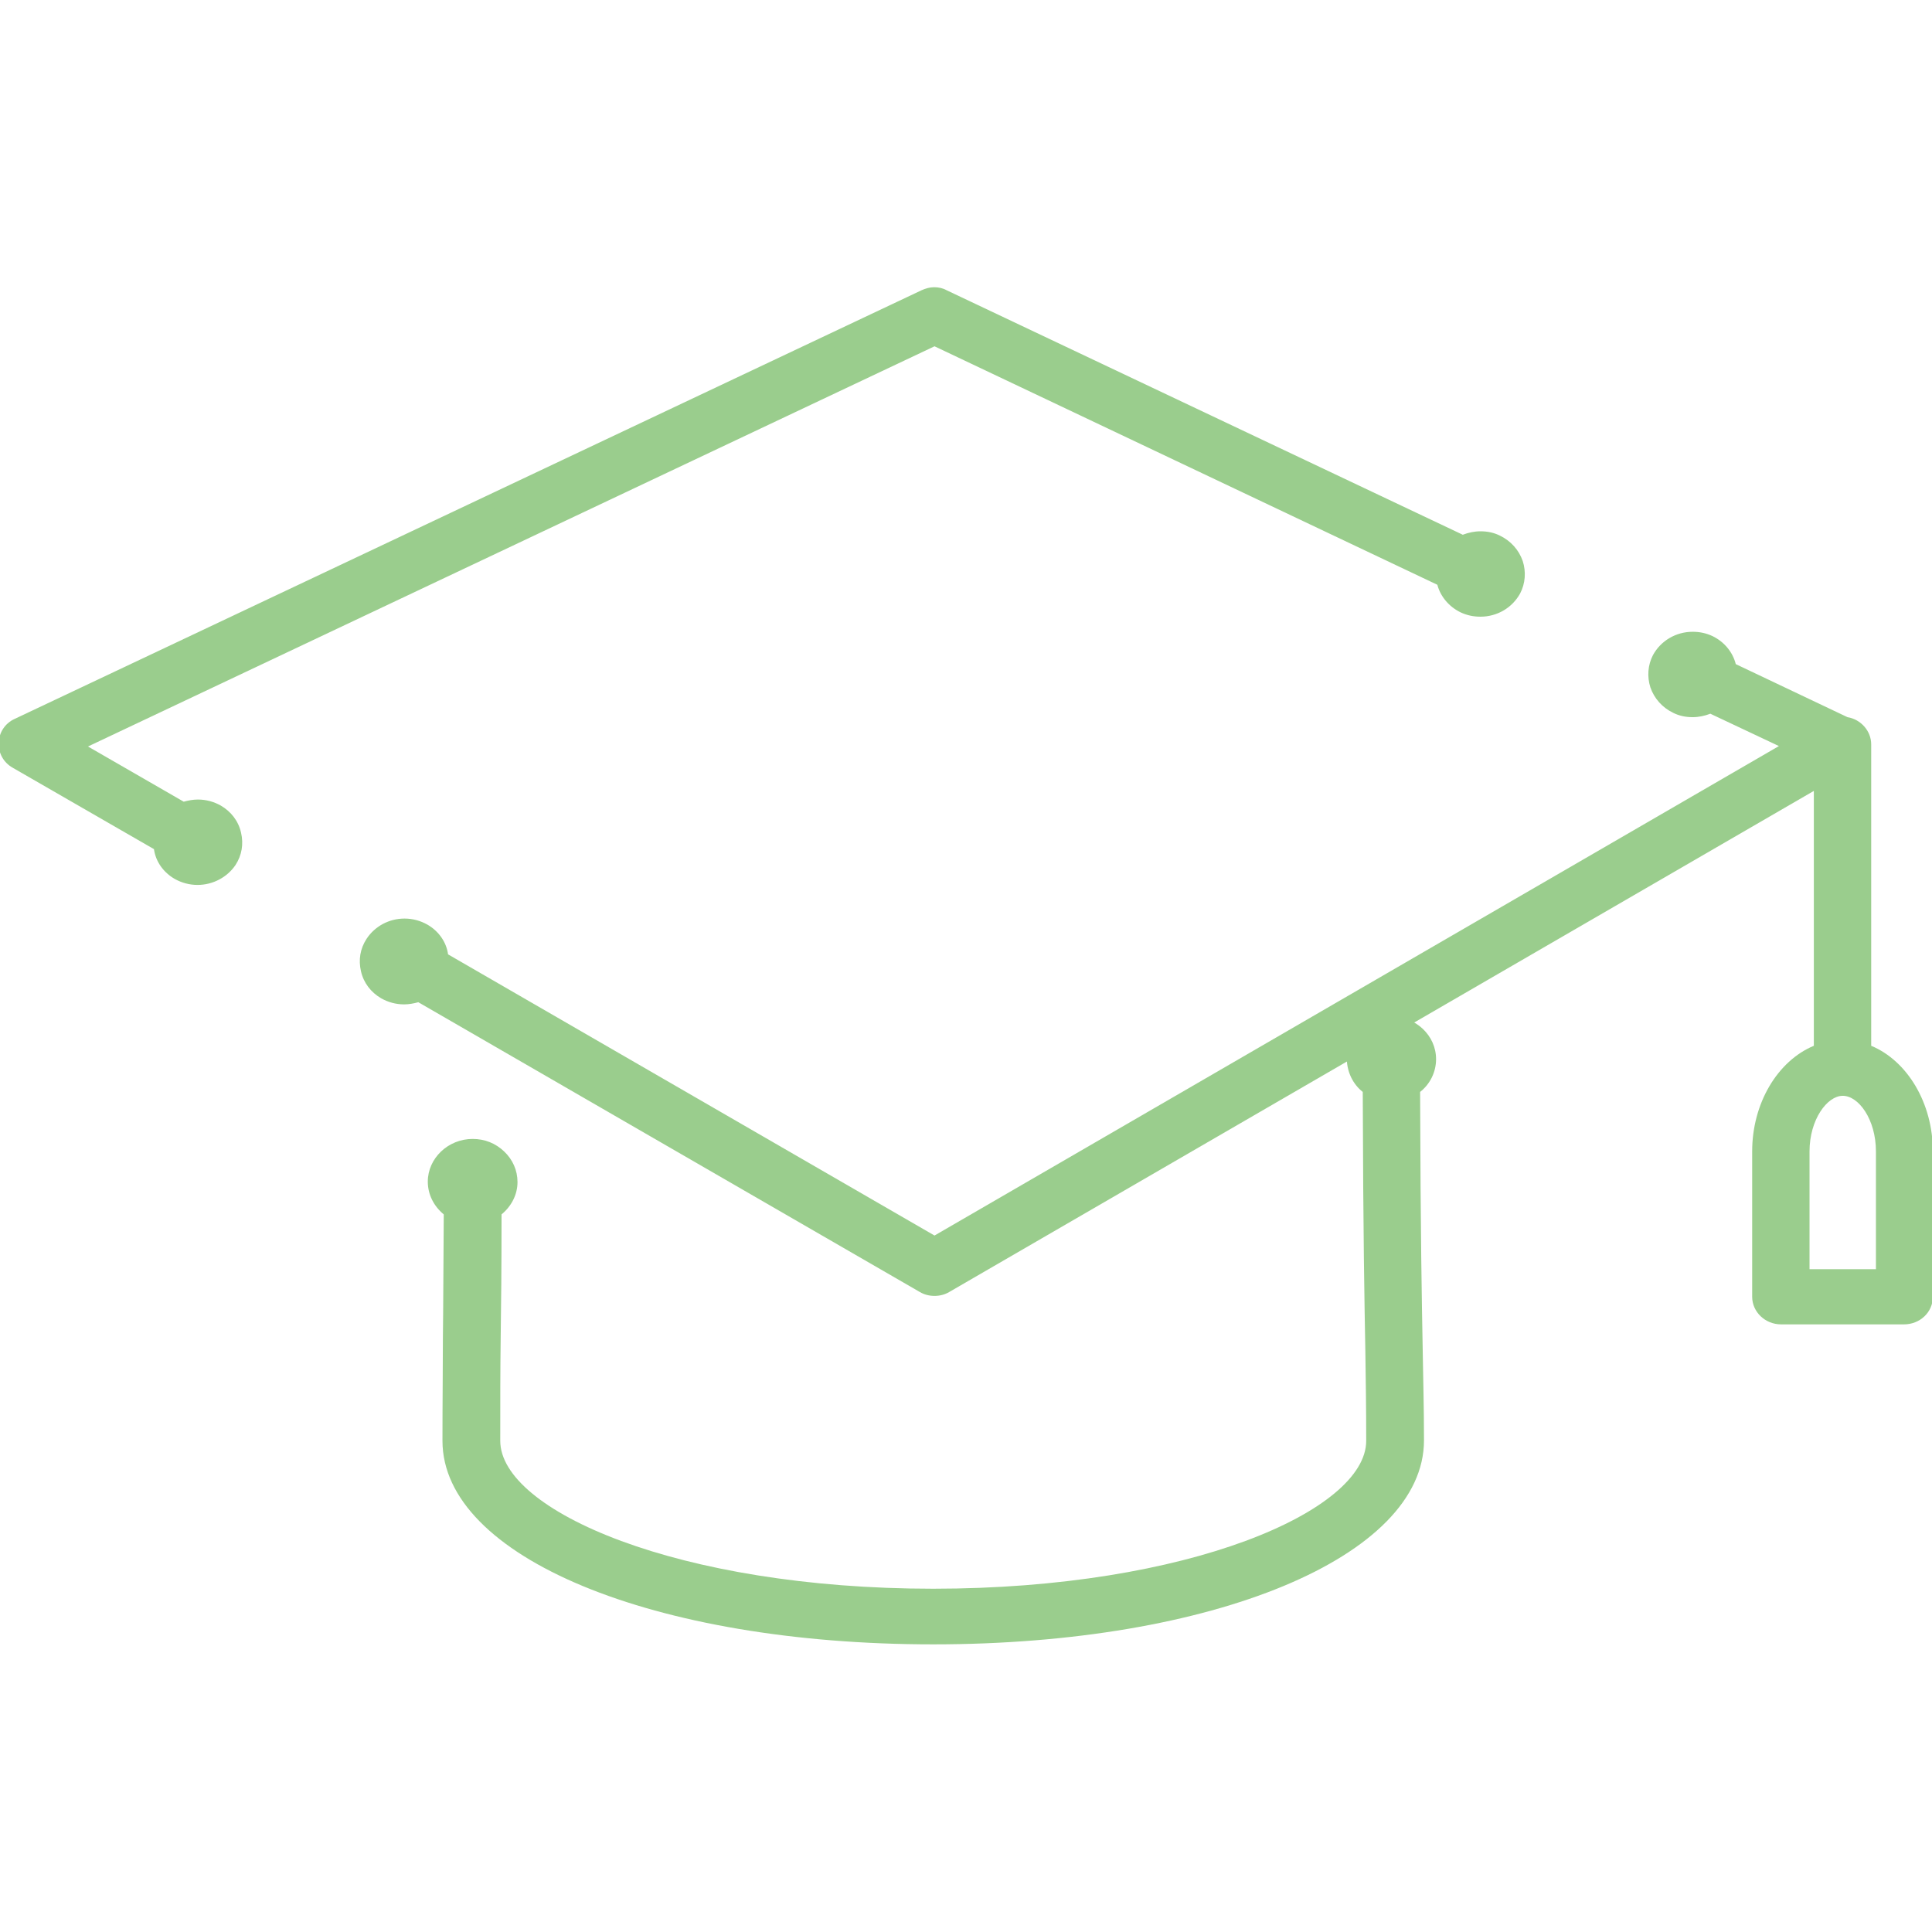 <?xml version="1.0" encoding="utf-8"?>
<!-- Generator: Adobe Illustrator 22.0.0, SVG Export Plug-In . SVG Version: 6.00 Build 0)  -->
<svg version="1.1" id="Layer_1" xmlns="http://www.w3.org/2000/svg" xmlns:xlink="http://www.w3.org/1999/xlink" x="0px" y="0px"
	 viewBox="0 0 448 448" style="enable-background:new 0 0 448 448;" xml:space="preserve">
<style type="text/css">
	.st0{fill:#9ACD8D;}
</style>
<path class="st0" d="M224,224"/>
<g>
	<path class="st0" d="M45.8,205.2c-1.9,0-3.7-0.5-5.3-1.4c-2.6-1.5-4.4-4-4.8-6.9L2.9,178c-2.1-1.2-3.3-3.4-3.2-5.8
		c0.1-2.4,1.5-4.5,3.7-5.5l210.3-99.4c0.9-0.4,1.9-0.7,2.9-0.7c1,0,2,0.2,2.9,0.7L339.2,124c1.3-0.5,2.7-0.8,4.1-0.8
		c1.6,0,3.1,0.3,4.5,1c2.5,1.2,4.4,3.3,5.3,5.9c0.8,2.5,0.6,5.2-0.6,7.5c-1.8,3.3-5.3,5.4-9.2,5.4c-1.6,0-3.1-0.3-4.6-1
		c-2.7-1.3-4.7-3.7-5.4-6.4L216.7,80.3L20.4,173.1l22.2,12.8c1.1-0.3,2.2-0.5,3.3-0.5c1.9,0,3.7,0.5,5.3,1.4
		c2.4,1.4,4.1,3.6,4.7,6.3c0.6,2.6,0.2,5.2-1.3,7.5C52.7,203.4,49.4,205.2,45.8,205.2L45.8,205.2z"/>
	<path class="st0" d="M49.5,189.6c-2.3-1.3-5-1.2-7.2-0.1l-29.1-16.8l203.5-96.1l119.6,56.6c0.1,2.3,1.5,4.6,3.8,5.7
		c3.5,1.6,7.7,0.3,9.4-2.9c1.7-3.3,0.3-7.2-3.1-8.9c-2.4-1.1-5.1-0.8-7.1,0.5L218.2,70.3c-0.9-0.4-2.1-0.4-3,0L4.9,169.7
		c-1.1,0.5-1.8,1.5-1.8,2.7c-0.1,1.1,0.6,2.2,1.6,2.8l34.2,19.8c-0.1,2.3,1,4.7,3.3,6c3.3,1.9,7.6,0.9,9.7-2.2
		C53.8,195.6,52.8,191.5,49.5,189.6z"/>
	<path class="st0" d="M216.4,381.3c-64.9,0-113.8-20.3-113.8-47.2c0-9.7,0.1-16.4,0.1-23.9c0.1-7.5,0.1-15.7,0.2-28.6
		c-2.3-1.9-3.7-4.6-3.7-7.6c0-5.4,4.7-9.9,10.4-9.9c2.8,0,5.3,1,7.3,2.9c2,1.9,3.1,4.4,3.1,7.1c0,2.9-1.4,5.6-3.7,7.5
		c0,12.9-0.1,21.2-0.2,28.6c-0.1,7.6-0.1,14.2-0.1,23.9c0,16.2,41.3,34.3,100.4,34.3c59.2,0,100.4-18.1,100.4-34.3
		c0-8.1-0.1-13.8-0.2-20.9c-0.2-11-0.5-26.1-0.6-60c-2.3-1.8-3.6-4.6-3.7-7.5c0-2.7,1.1-5.2,3.1-7.1c1.9-1.8,4.5-2.9,7.2-2.9
		c5.7,0,10.4,4.4,10.4,9.9c0,3-1.4,5.8-3.7,7.6c0.1,33.8,0.4,48.7,0.6,59.7c0.1,7.2,0.3,12.9,0.3,21.1
		C330.2,361,281.3,381.3,216.4,381.3z"/>
	<path class="st0" d="M322.7,239.1c-3.9,0-7,3-7,6.6c0,2.5,1.5,4.6,3.7,5.7c0.1,35.1,0.4,50.4,0.6,61.7c0.1,7.2,0.2,12.8,0.2,21
		c0,20.4-47.5,37.6-103.8,37.6s-103.8-17.2-103.8-37.6c0-9.8,0.1-16.4,0.1-23.9c0.1-7.7,0.1-16.4,0.2-30.4c2.2-1.1,3.7-3.3,3.7-5.7
		c0-3.6-3.1-6.6-7-6.6c-3.9,0-7,2.9-7,6.6c0,2.5,1.5,4.7,3.7,5.8c0,13.9-0.1,22.6-0.2,30.3c-0.1,7.5-0.1,14.2-0.1,23.9
		c0,24.6,48.5,43.9,110.5,43.9c61.9,0,110.5-19.3,110.5-43.9c0-8.2-0.1-13.9-0.2-21.1c-0.2-11.3-0.5-26.6-0.6-61.6
		c2.2-1.1,3.7-3.3,3.7-5.8C329.8,242,326.6,239.1,322.7,239.1z"/>
	<path class="st0" d="M413,307.1c-3.7,0-6.7-2.9-6.7-6.4V267c0-11.2,5.9-21,14.3-24.5v-59.1L220.1,299.6c-1,0.6-2.2,0.9-3.4,0.9
		c-1.2,0-2.4-0.3-3.4-0.9L97,232.4c-1.1,0.3-2.2,0.5-3.3,0.5c-1.9,0-3.7-0.5-5.3-1.4c-2.4-1.4-4.1-3.6-4.7-6.3
		c-0.6-2.6-0.2-5.2,1.3-7.5c1.9-2.9,5.2-4.7,8.8-4.7c1.9,0,3.7,0.5,5.3,1.4c2.6,1.5,4.4,4,4.8,6.9l112.8,65.2l195.8-113.5l-15.9-7.5
		c-1.3,0.5-2.7,0.8-4.1,0.8c-1.6,0-3.1-0.3-4.5-1c-2.5-1.2-4.4-3.3-5.3-5.9c-0.8-2.5-0.6-5.2,0.6-7.5c1.8-3.3,5.3-5.4,9.2-5.4
		c1.6,0,3.1,0.3,4.6,1c2.7,1.3,4.7,3.7,5.4,6.5l25.9,12.3c3.1,0.5,5.5,3.2,5.5,6.3v69.9c8.4,3.5,14.3,13.3,14.3,24.5v33.7
		c0,3.6-3,6.4-6.7,6.4H413z M435,294.3V267c0-7.4-4-12.9-7.7-12.9c-3.6,0-7.7,5.5-7.7,12.9v27.3H435z"/>
	<path class="st0" d="M430.6,244.9v-72.3c0-1.7-1.4-3-3.1-3.1l-28-13.3c-0.1-2.3-1.5-4.6-3.8-5.7c-3.5-1.6-7.7-0.3-9.4,2.9
		c-1.7,3.3-0.3,7.2,3.1,8.9c2.4,1.1,5.1,0.8,7.1-0.5l23.1,10.9L216.7,290.4l-116-67.1c0.1-2.3-1-4.7-3.3-6c-3.3-1.9-7.6-0.9-9.7,2.2
		c-2,3.1-1,7.2,2.3,9.1c2.3,1.3,5,1.2,7.2,0.1L215,296.7c0.5,0.3,1.1,0.5,1.7,0.5c0.6,0,1.2-0.2,1.7-0.5L424,177.6v67.2
		c-8.1,2-14.3,11.1-14.3,22.1v33.7c0,1.7,1.5,3.1,3.3,3.1h28.7c1.8,0,3.3-1.4,3.3-3.1V267C445,256,438.8,246.9,430.6,244.9z
		 M438.3,297.6h-22V267c0-8.8,5-16.2,11-16.2s11,7.4,11,16.2V297.6z"/>
</g>
</svg>
